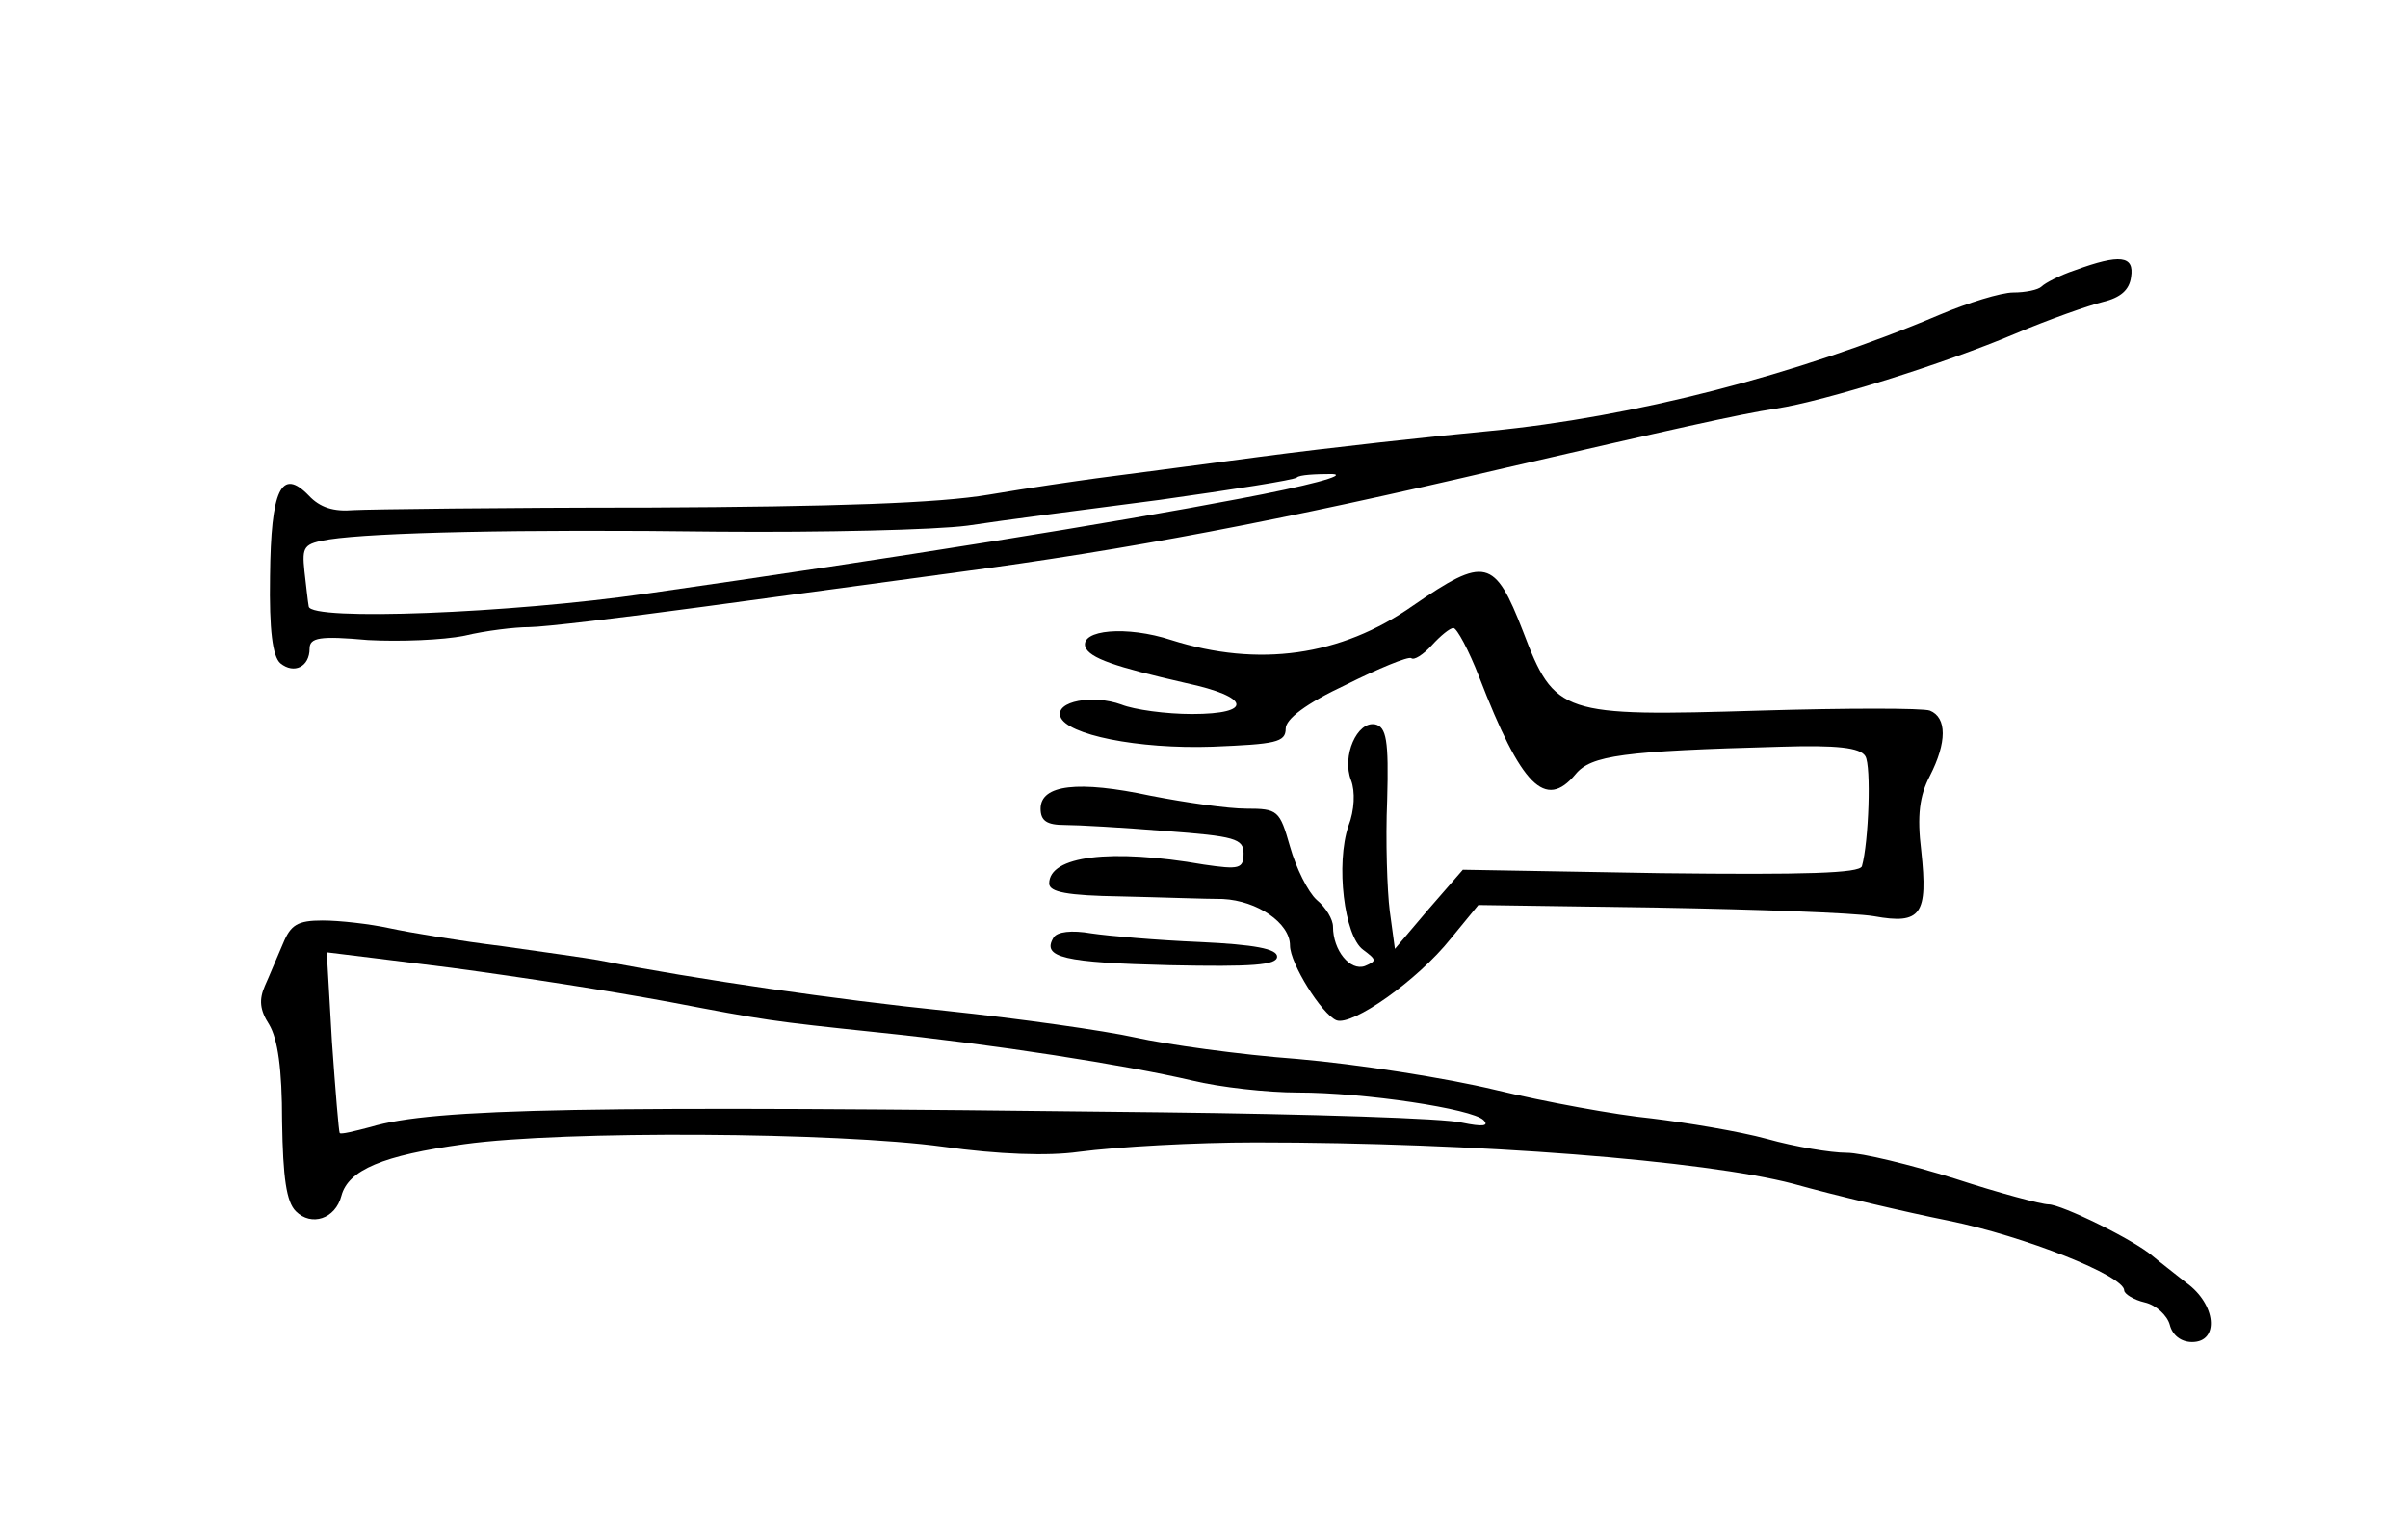 <?xml version="1.0" standalone="no"?>
<!DOCTYPE svg PUBLIC "-//W3C//DTD SVG 20010904//EN"
 "http://www.w3.org/TR/2001/REC-SVG-20010904/DTD/svg10.dtd">
<svg version="1.0" xmlns="http://www.w3.org/2000/svg"
 width="280pt" height="178pt" viewBox="0 0 280 178"
 preserveAspectRatio="xMidYMid meet">
<g transform="translate(0,178) scale(0.1,-0.1)"
fill="#000000" stroke="none">
<path d="M2413 1466 c-18 -6 -35 -15 -39 -19 -4 -4 -19 -7 -33 -7 -14 0 -53
-12 -86 -26 -165 -70 -357 -119 -523 -135 -64 -6 -184 -19 -267 -30 -82 -11
-168 -22 -190 -25 -22 -3 -78 -11 -125 -19 -59 -10 -179 -14 -395 -15 -170 0
-325 -2 -344 -3 -23 -2 -39 3 -52 17 -32 33 -44 7 -45 -94 -1 -63 3 -93 12
-101 16 -13 34 -4 34 17 0 13 12 15 68 10 37 -2 87 0 112 5 25 6 59 10 75 10
17 0 109 11 205 24 96 13 229 31 295 40 195 26 371 59 635 121 186 43 274 63
315 69 58 9 195 52 278 87 40 17 86 33 102 37 21 5 31 14 33 29 4 25 -13 27
-65 8z m-973 -266 c-141 -27 -394 -68 -688 -110 -159 -23 -391 -32 -393 -15
-1 5 -3 24 -5 41 -3 29 -1 32 29 37 53 8 220 12 452 9 121 -1 252 2 290 7 39
6 139 19 224 30 85 12 156 23 159 26 3 3 21 4 41 4 20 -1 -29 -14 -109 -29z"/>
<path d="M1643 1076 c-84 -59 -180 -72 -281 -40 -52 17 -106 12 -100 -8 5 -13
34 -23 117 -42 75 -16 79 -36 7 -36 -30 0 -67 5 -82 11 -33 12 -77 4 -71 -14
7 -21 90 -38 177 -35 73 3 85 5 85 21 0 11 23 29 70 51 38 19 72 33 76 31 3
-3 14 4 24 15 10 11 21 20 25 20 4 0 18 -26 30 -57 49 -127 77 -155 112 -113
18 22 55 27 239 32 65 2 92 -1 98 -11 7 -11 4 -100 -4 -128 -3 -8 -64 -10
-234 -8 l-230 4 -40 -46 -39 -46 -6 44 c-3 24 -5 82 -3 129 2 70 -1 85 -14 88
-21 4 -39 -37 -28 -65 5 -13 4 -35 -3 -53 -15 -44 -5 -128 17 -144 16 -12 16
-13 2 -19 -17 -6 -37 18 -37 46 0 8 -8 22 -19 31 -10 9 -24 37 -31 62 -12 42
-14 44 -51 44 -21 0 -70 7 -111 15 -84 18 -128 13 -128 -15 0 -14 7 -19 28
-19 15 0 68 -3 117 -7 81 -6 91 -9 91 -26 0 -18 -5 -19 -46 -13 -109 19 -180
10 -180 -22 0 -10 21 -14 83 -15 45 -1 99 -3 119 -3 40 -2 78 -28 78 -54 0
-21 37 -80 54 -87 18 -7 94 46 133 95 l32 39 208 -3 c114 -2 228 -6 252 -10
55 -10 63 2 55 76 -5 41 -2 64 10 87 20 39 20 68 0 76 -8 3 -97 3 -197 0 -232
-7 -239 -5 -276 92 -33 85 -44 88 -128 30z"/>
<path d="M329 683 c-7 -16 -16 -38 -21 -49 -7 -16 -6 -28 5 -45 10 -17 15 -51
15 -113 1 -65 5 -93 16 -104 18 -18 46 -9 53 18 8 30 48 47 143 60 116 16 433
14 557 -3 64 -9 122 -11 157 -6 46 6 136 11 206 11 257 0 522 -21 625 -48 50
-14 131 -33 181 -43 88 -18 204 -64 204 -81 0 -4 11 -11 24 -14 13 -3 26 -15
29 -26 3 -12 13 -20 26 -20 32 0 28 44 -7 69 -15 12 -32 25 -39 31 -22 19
-106 60 -121 60 -8 0 -57 13 -109 30 -51 16 -108 30 -126 30 -18 0 -60 7 -92
16 -33 9 -94 19 -135 24 -41 4 -123 19 -181 33 -58 14 -161 30 -230 36 -68 5
-153 17 -189 25 -36 8 -135 22 -220 31 -127 13 -287 36 -405 59 -11 2 -60 9
-110 16 -49 6 -109 16 -132 21 -23 5 -58 9 -78 9 -29 0 -37 -5 -46 -27z m196
-28 c89 -12 179 -26 255 -40 110 -21 116 -22 240 -35 136 -14 289 -38 366 -56
33 -8 88 -14 123 -14 78 0 203 -19 216 -32 7 -7 -1 -8 -25 -3 -19 5 -177 10
-350 12 -666 8 -846 5 -919 -17 -19 -5 -35 -9 -36 -7 -1 1 -5 49 -9 106 l-6
104 57 -7 c32 -4 72 -9 88 -11z"/>
<path d="M1225 690 c-14 -23 12 -29 135 -32 96 -2 125 0 125 10 0 9 -26 14
-90 17 -49 2 -106 7 -126 10 -23 4 -40 2 -44 -5z"/>
</g>
</svg>
